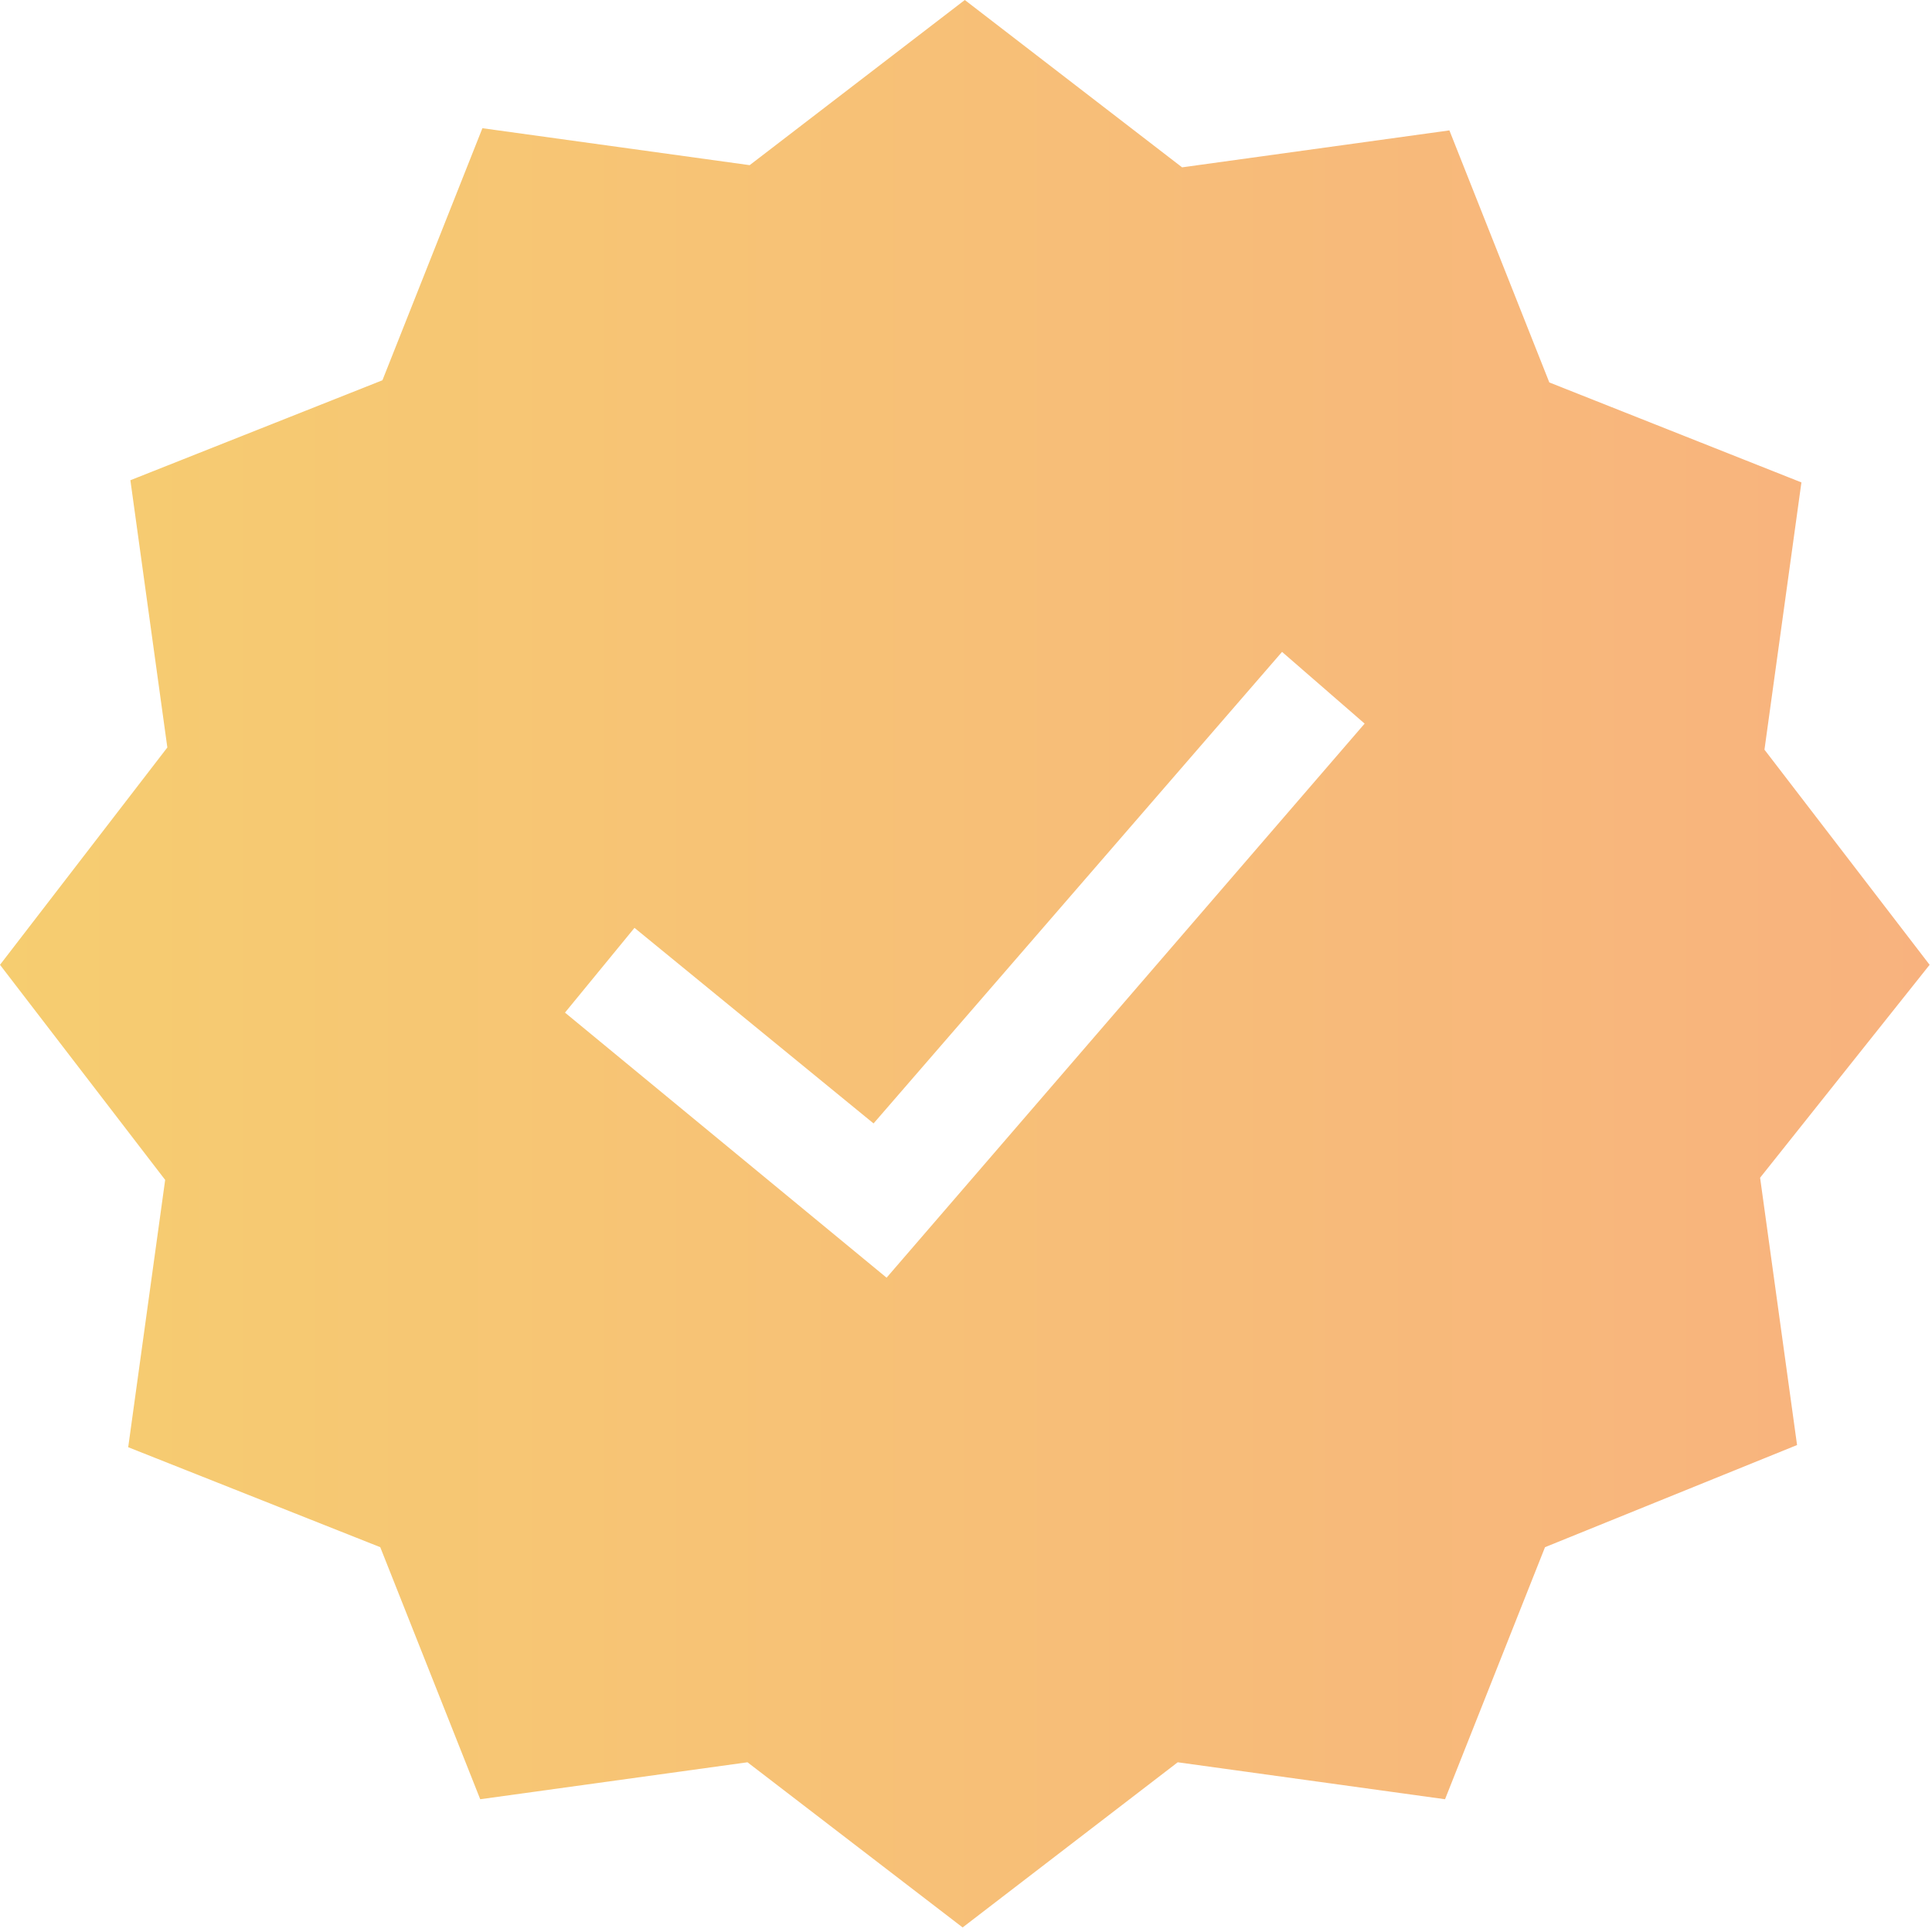 <?xml version="1.0" encoding="utf-8"?>
<svg width="39px" height="39px" viewBox="0 0 39 39" version="1.1" xmlns:xlink="http://www.w3.org/1999/xlink" xmlns="http://www.w3.org/2000/svg">
  <desc>Created with Lunacy</desc>
  <defs>
    <linearGradient x1="1" y1="0.5" x2="0" y2="0.5" id="gradient_1">
      <stop offset="0" stop-color="#F8B27E" />
      <stop offset="1" stop-color="#F6CD70" />
    </linearGradient>
  </defs>
  <path d="M35.618 15.133L38.952 19.476L35.53 23.774L36.276 29.17L31.188 31.232L29.17 36.32L23.774 35.574L19.432 38.908L15.089 35.574L9.694 36.32L7.676 31.232L2.588 29.214L3.334 23.818L0 19.476L3.378 15.089L2.632 9.694L7.72 7.676L9.738 2.588L15.133 3.334L19.476 0L23.862 3.378L29.258 2.632L31.275 7.72L36.364 9.738L35.618 15.133ZM11.405 20.441L17.897 25.792L27.547 14.607L25.88 13.159L17.634 22.678L12.808 18.73L11.405 20.441Z" id="Shape" fill="url(#gradient_1)" fill-rule="evenodd" stroke="none" />
</svg>